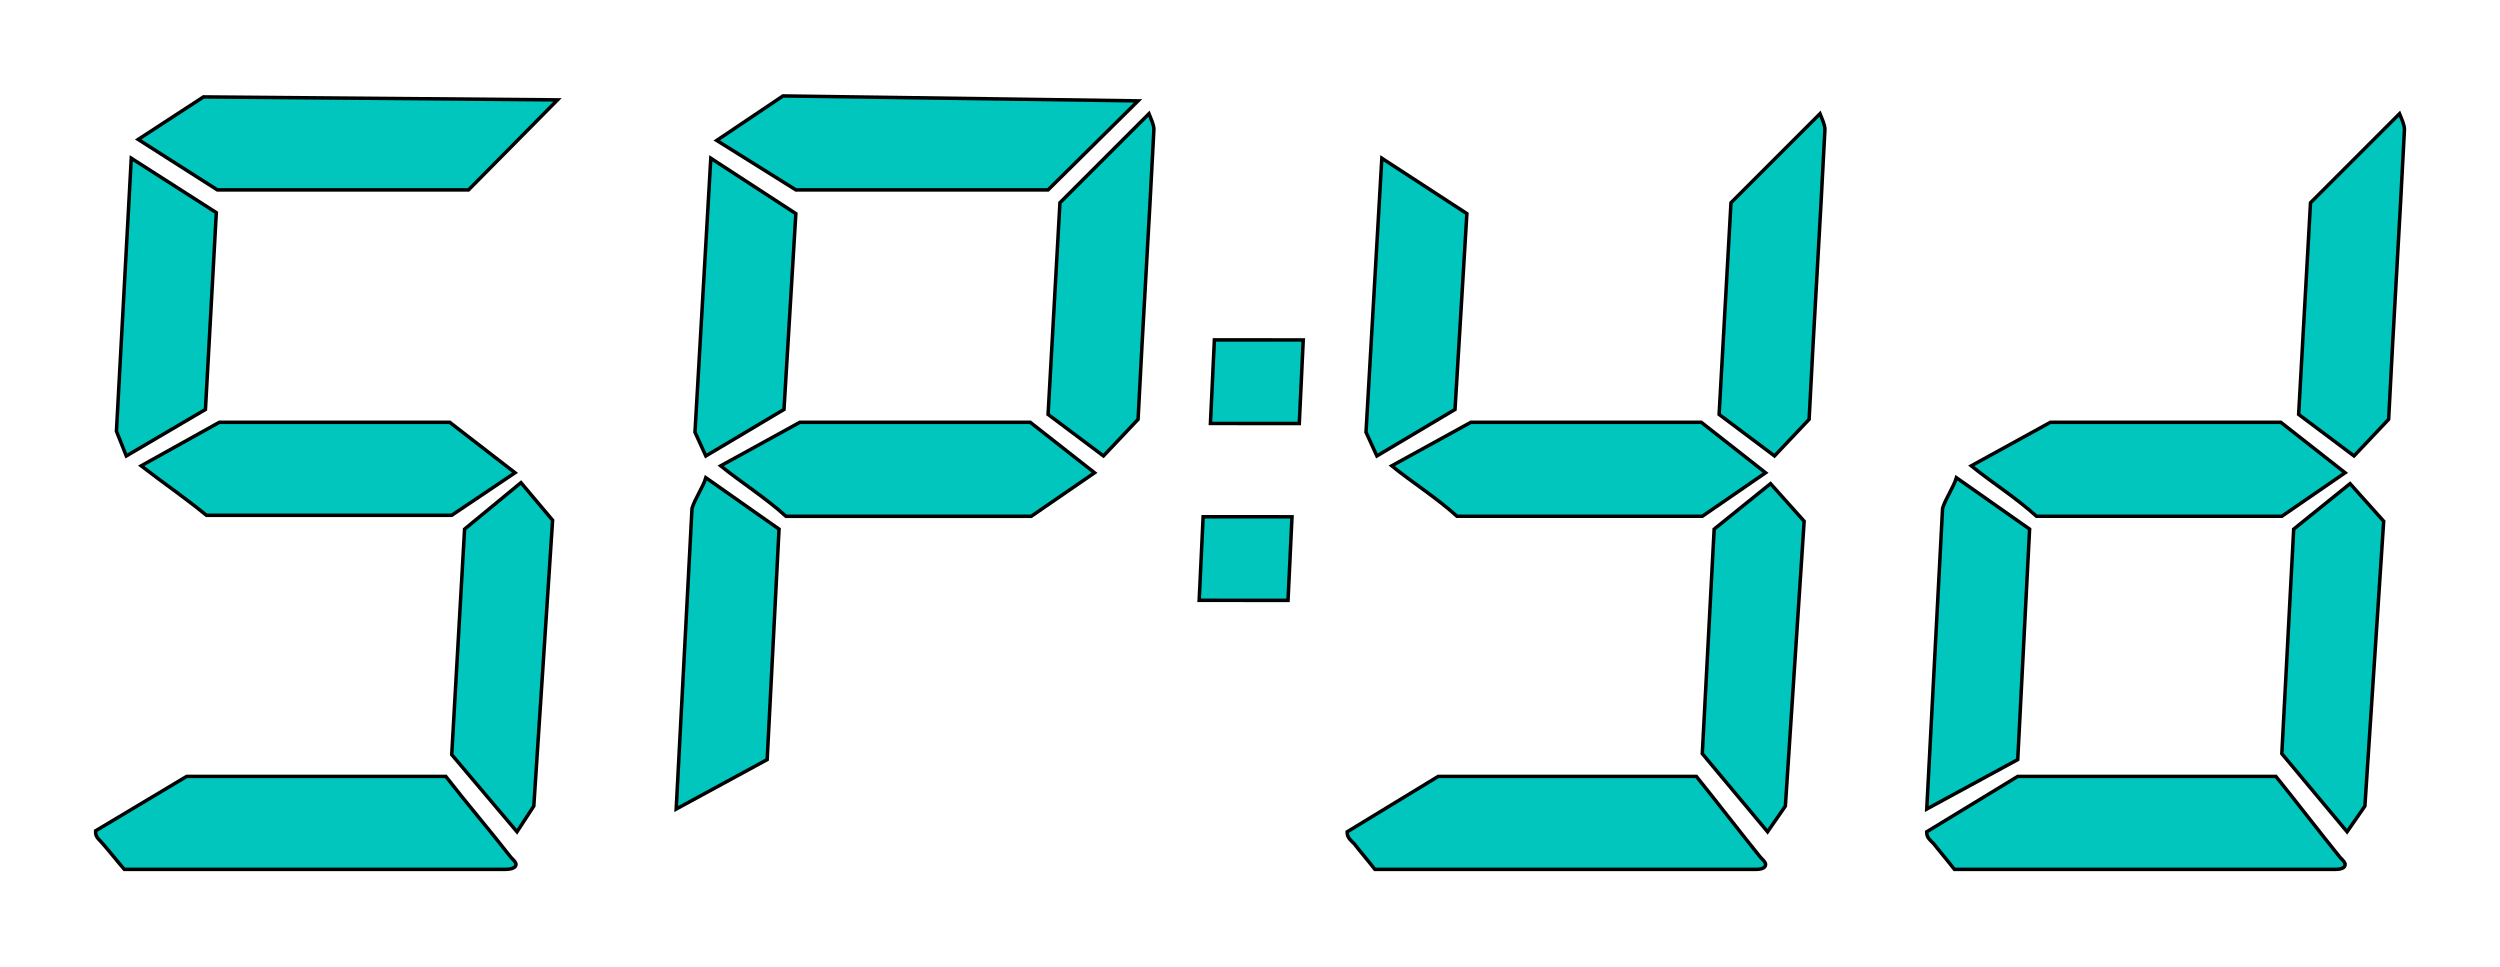 <?xml version="1.0" encoding="UTF-8" standalone="no"?>
<svg
   xmlns:dc="http://purl.org/dc/elements/1.1/"
   xmlns:cc="http://creativecommons.org/ns#"
   xmlns:rdf="http://www.w3.org/1999/02/22-rdf-syntax-ns#"
   xmlns:svg="http://www.w3.org/2000/svg"
   xmlns="http://www.w3.org/2000/svg"
   id="svg8"
   version="1.1"
   viewBox="0 0 213.534 82.556"
   height="82.556mm"
   width="213.534mm">
  <defs
     id="defs2" />
  <g
     transform="translate(3.364,-12.928)"
     id="layer1">
    <g
       id="flowRoot815-9"
       style="font-style:normal;font-weight:normal;font-size:40px;line-height:1.25;font-family:sans-serif;letter-spacing:0px;word-spacing:0px;fill:#00c6be;fill-opacity:1;stroke:#000000;stroke-opacity:1;stroke-width:0.681;stroke-miterlimit:4;stroke-dasharray:none"
       transform="matrix(0.44,0,0,0.44,-3.1,-13.902)"
       aria-label="8888" />
    <g
       id="flowRoot815"
       style="font-style:normal;font-weight:normal;font-size:40px;line-height:1.25;font-family:sans-serif;letter-spacing:0px;word-spacing:0px;fill:#00c6be;fill-opacity:1;stroke:#000000;stroke-opacity:1;stroke-width:0.681;stroke-miterlimit:4;stroke-dasharray:none"
       transform="matrix(0.44,0,0,0.44,-3.08,-13.902)"
       aria-label="spyd">
      <path
         id="path847"
         style="font-style:normal;font-variant:normal;font-weight:normal;font-stretch:normal;font-size:192px;font-family:Segment7;-inkscape-font-specification:Segment7;fill:#00c6be;fill-opacity:1;stroke:#000000;stroke-opacity:1;stroke-width:0.681;stroke-miterlimit:4;stroke-dasharray:none"
         d="m 35.588,211.694 -17.664,10.56 v 0.384 c 0,0.96 0.96,1.536 1.536,2.304 1.344,1.536 2.688,3.264 4.032,4.8 h 13.824 27.072 33.024 c 1.344,0 2.112,-0.384 2.112,-0.96 0,-0.384 -0.384,-0.768 -0.96,-1.344 -4.032,-5.184 -8.64,-10.56 -12.672,-15.744 z m -10.752,-120 -2.88,52.992 1.92,4.8 15.36,-9.024 2.112,-38.208 z m 14.016,-11.904 -12.672,8.256 15.36,9.792 h 48.768 l 17.28,-17.472 z m 3.072,63.168 -15.168,8.448 c 4.224,3.264 8.448,6.144 12.672,9.6 h 47.616 l 12.288,-8.256 -12.672,-9.792 z m 58.56,11.712 -10.944,9.024 -2.496,43.776 12.672,14.976 3.264,-4.992 3.648,-55.488 z" />
      <path
         id="path849"
         style="font-style:normal;font-variant:normal;font-weight:normal;font-stretch:normal;font-size:192px;font-family:Segment7;-inkscape-font-specification:Segment7;fill:#00c6be;fill-opacity:1;stroke:#000000;stroke-opacity:1;stroke-width:0.681;stroke-miterlimit:4;stroke-dasharray:none"
         d="m 136.376,153.71 c -0.576,1.92 -2.112,4.032 -2.688,5.952 l -3.072,58.368 17.664,-9.6 2.304,-44.736 z m 0.96,-62.016 -3.072,53.184 2.112,4.608 15.168,-9.024 2.304,-38.016 z m 14.016,-12.096 -12.864,8.64 15.36,9.6 h 48.96 l 17.472,-17.28 z m 3.264,63.36 -15.36,8.448 c 4.032,3.264 8.64,6.144 12.672,9.792 h 47.616 l 12.288,-8.448 -12.48,-9.792 z m 67.776,-59.904 -17.28,17.28 -2.304,41.088 10.752,8.064 6.72,-7.104 c 0.96,-19.008 2.112,-37.248 3.072,-56.256 0,-0.96 -0.576,-2.112 -0.96,-3.072 z" />
      <path
         id="path851"
         style="font-style:normal;font-variant:normal;font-weight:normal;font-stretch:normal;font-size:192px;font-family:Segment7;-inkscape-font-specification:Segment7;fill:#00c6be;fill-opacity:1;stroke:#000000;stroke-opacity:1;stroke-width:0.681;stroke-miterlimit:4;stroke-dasharray:none"
         d="m 278.542,211.694 -17.664,10.752 v 0.192 c 0,0.96 0.768,1.536 1.344,2.112 1.344,1.728 2.688,3.264 4.032,4.992 h 13.632 27.264 33.024 c 1.344,0 1.92,-0.384 1.92,-0.96 0,-0.384 -0.384,-0.768 -0.96,-1.344 -4.032,-4.992 -8.448,-10.752 -12.48,-15.744 z m -10.944,-120 -3.072,53.184 2.112,4.608 15.168,-9.024 2.304,-38.016 z m 17.28,51.264 -15.36,8.448 c 4.032,3.264 8.64,6.144 12.672,9.792 h 47.616 l 12.288,-8.448 -12.48,-9.792 z m 58.176,11.904 -10.944,8.832 -2.304,43.584 12.672,15.168 3.456,-4.992 3.648,-55.296 z m 9.6,-71.808 -17.28,17.28 -2.304,41.088 10.752,8.064 6.72,-7.104 c 0.96,-19.008 2.112,-37.248 3.072,-56.256 0,-0.96 -0.576,-2.112 -0.96,-3.072 z" />
      <path
         id="path853"
         style="font-style:normal;font-variant:normal;font-weight:normal;font-stretch:normal;font-size:192px;font-family:Segment7;-inkscape-font-specification:Segment7;fill:#00c6be;fill-opacity:1;stroke:#000000;stroke-opacity:1;stroke-width:0.681;stroke-miterlimit:4;stroke-dasharray:none"
         d="m 391.042,211.694 -17.664,10.752 v 0.192 c 0,0.96 0.768,1.536 1.344,2.112 1.344,1.728 2.688,3.264 4.032,4.992 h 13.632 27.264 33.024 c 1.344,0 1.92,-0.384 1.92,-0.96 0,-0.384 -0.384,-0.768 -0.96,-1.344 -4.032,-4.992 -8.448,-10.752 -12.48,-15.744 z m -11.904,-57.984 c -0.576,1.92 -2.112,4.032 -2.688,5.952 l -3.072,58.368 17.664,-9.6 2.304,-44.736 z m 18.24,-10.752 -15.36,8.448 c 4.032,3.264 8.64,6.144 12.672,9.792 h 47.616 l 12.288,-8.448 -12.48,-9.792 z m 58.176,11.904 -10.944,8.832 -2.304,43.584 12.672,15.168 3.456,-4.992 3.648,-55.296 z m 9.6,-71.808 -17.28,17.28 -2.304,41.088 10.752,8.064 6.72,-7.104 c 0.96,-19.008 2.112,-37.248 3.072,-56.256 0,-0.96 -0.576,-2.112 -0.96,-3.072 z" />
    </g>
    <path
       id="rect880-0"
       d="m 99.4,57.065 7.59,0.005 -0.339,7.138 -7.59,-0.005 z"
       style="fill:#00c6be;fill-opacity:1;stroke:#000000;stroke-width:0.3;stroke-opacity:1;stroke-miterlimit:4;stroke-dasharray:none" />
    <path
       id="rect880-0-7"
       d="m 100.361,41.959 7.59,0.005 -0.339,7.138 -7.59,-0.005 z"
       style="fill:#00c6be;fill-opacity:1;stroke:#000000;stroke-width:0.3;stroke-opacity:1;stroke-miterlimit:4;stroke-dasharray:none" />
  </g>
</svg>
